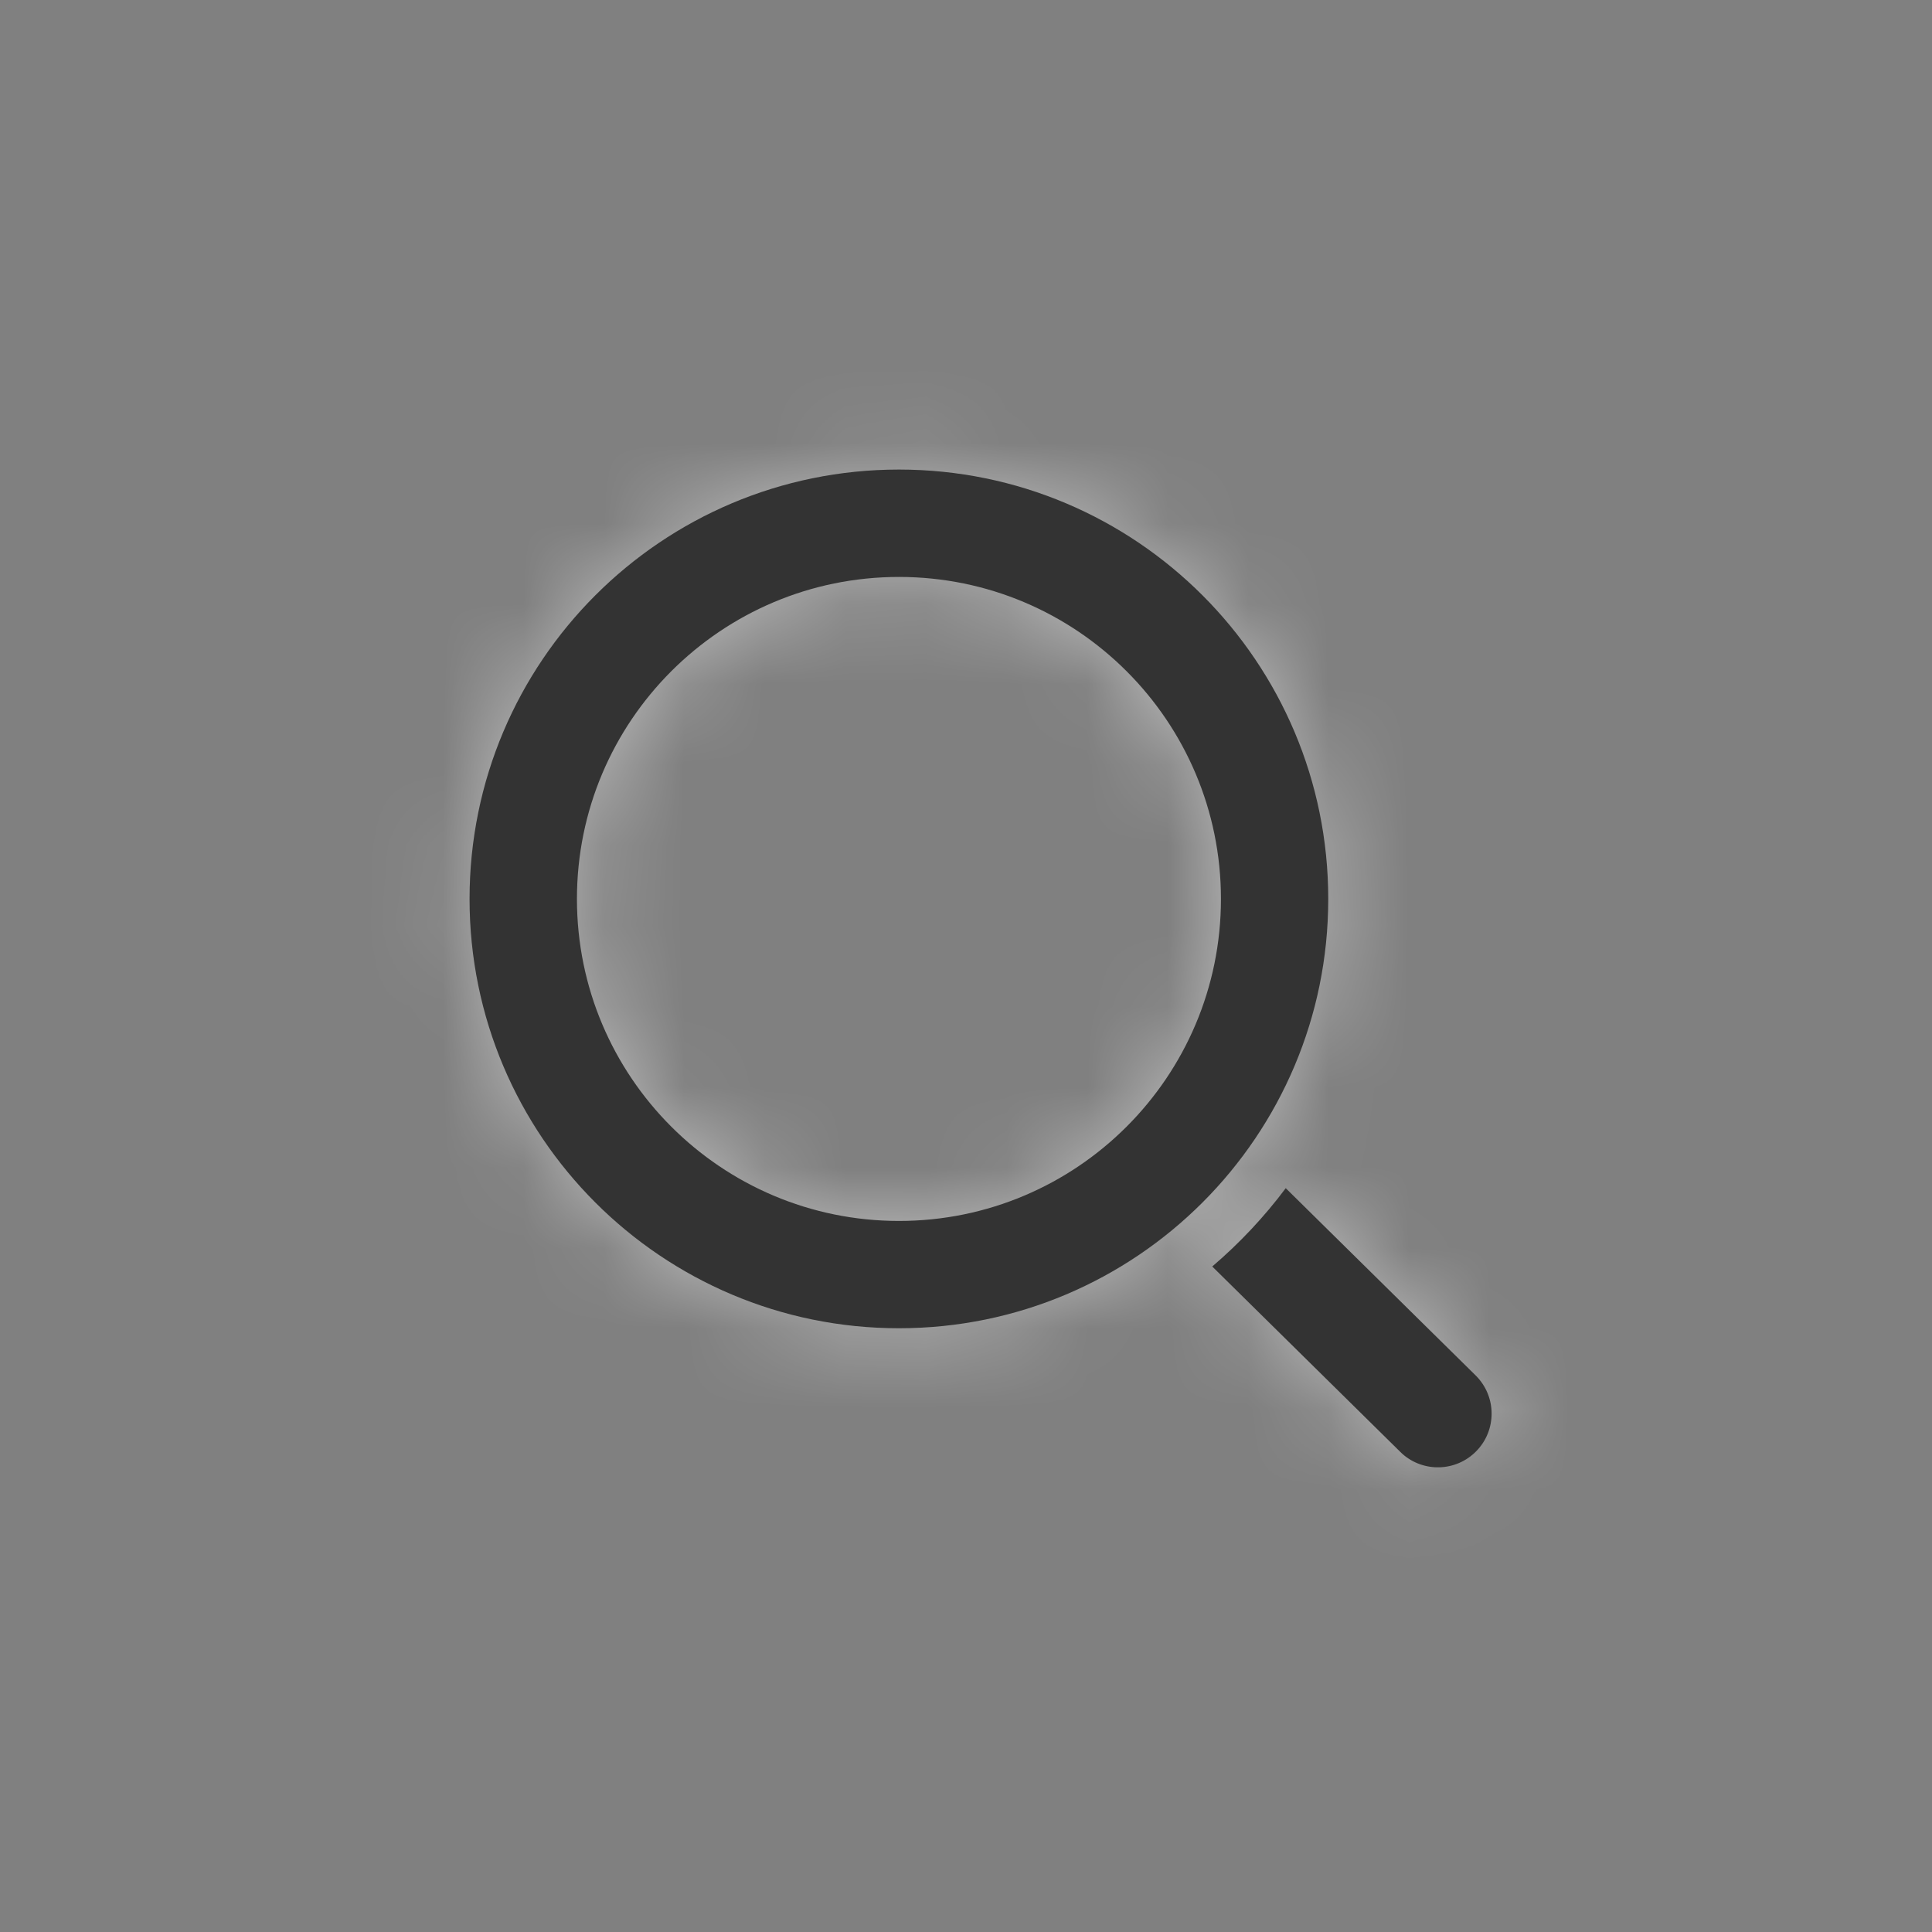<?xml version="1.0" encoding="UTF-8"?>
<svg xmlns:xlink="http://www.w3.org/1999/xlink"
     height="24px"
     version="1.1"
     viewBox="0 0 24 24"
     width="24px"
     xmlns="http://www.w3.org/2000/svg">
    <rect x="0" y="0" width="24" height="24" fill="#808080" stroke="none"/>
    <defs>
        <path
            d="M11.972,10.76 L14.331,13.086 C14.593,13.345 14.596,13.767 14.337,14.029 C14.087,14.283 13.682,14.294 13.419,14.059 L13.395,14.036 L11.059,11.733 C11.398,11.443 11.705,11.117 11.972,10.76 Z M7.167,1.833 C10.112,1.833 12.5,4.221 12.5,7.167 C12.5,10.112 10.112,12.5 7.167,12.5 C4.221,12.5 1.833,10.112 1.833,7.167 C1.833,4.221 4.221,1.833 7.167,1.833 Z M7.167,3.167 C4.958,3.167 3.167,4.958 3.167,7.167 C3.167,9.376 4.958,11.167 7.167,11.167 C9.376,11.167 11.167,9.376 11.167,7.167 C11.167,4.958 9.376,3.167 7.167,3.167 Z"
            id="path-1">
        </path>
    </defs>
    <g
        fill="none"
        fill-rule="evenodd"
        id="canvas"
        opacity="0.6"
        stroke="none"
        stroke-width="1">
        <g
            id="public/ic_search"
            transform="translate(4, 4)">
            <g id="symbol/frame/symbol_grid24-copy">
            </g>
            <mask
                fill="white"
                id="mask-2">
                <use xlink:href="#path-1">
                </use>
            </mask>
            <rect
                fill="#FFFFFF"
                height="16"
                id="color/#000000"
                mask="url(#mask-2)"
                opacity="0.86"
                width="16"
                x="0"
                y="0">
            </rect>
            <use
                fill="#000000"
                fill-rule="nonzero"
                id="shapeCombination"
                xlink:href="#path-1">
            </use>
        </g>
    </g>
    <title>canvas</title>
</svg>